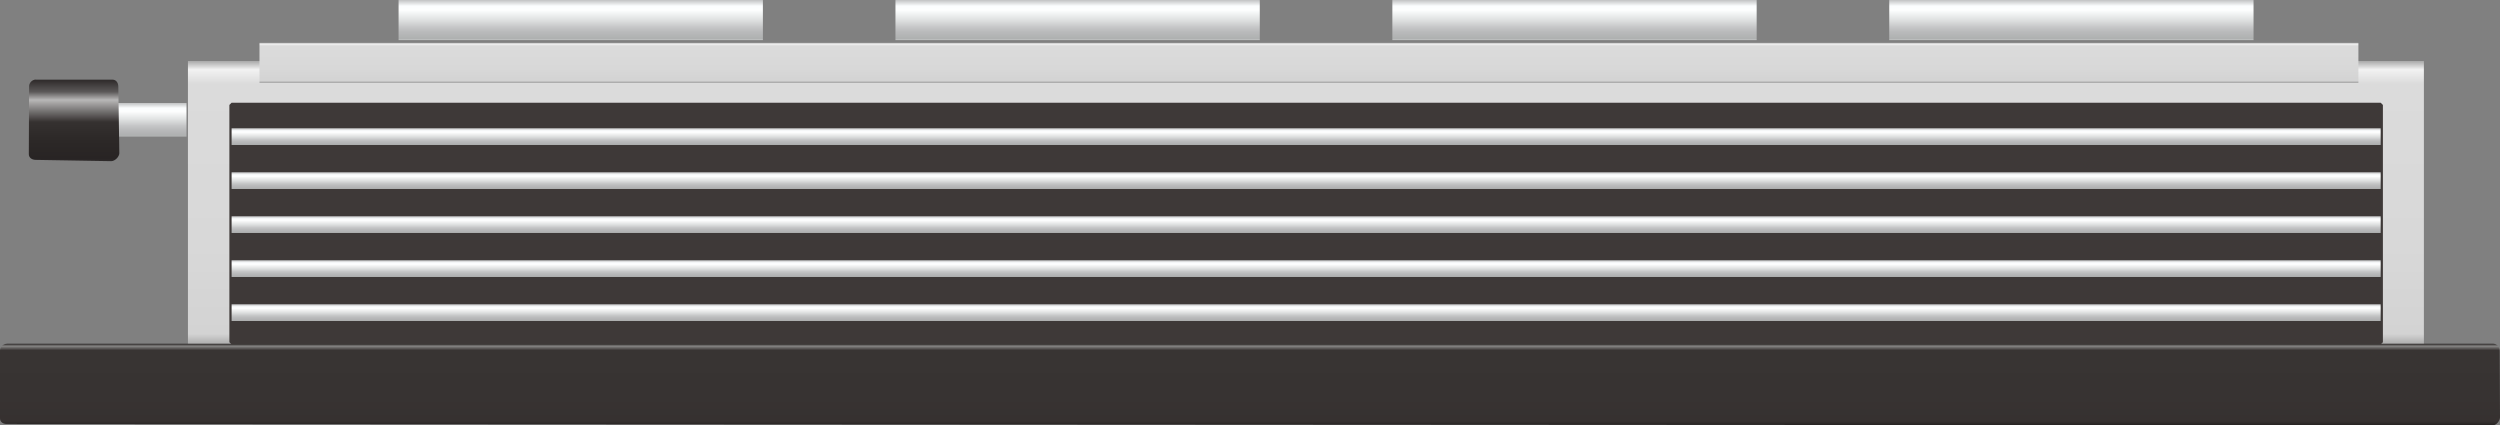 <?xml version="1.0" encoding="utf-8"?>
<!-- Generator: Adobe Illustrator 16.0.0, SVG Export Plug-In . SVG Version: 6.00 Build 0)  -->
<!DOCTYPE svg PUBLIC "-//W3C//DTD SVG 1.1//EN" "http://www.w3.org/Graphics/SVG/1.1/DTD/svg11.dtd">
<svg preserveAspectRatio="none"   version="1.1" id="图层_1" xmlns="http://www.w3.org/2000/svg" xmlns:xlink="http://www.w3.org/1999/xlink" x="0px" y="0px"
	 width="561px" height="95.453px" viewBox="3 471.523 561 95.453" enable-background="new 3 471.523 561 95.453"
	 xml:space="preserve">
<rect x="3" y="471.523" width="561" height="95.453" fill="#808080" stroke="none"/>
<g id="surface11">
	
		<linearGradient id="SVGID_1_" gradientUnits="userSpaceOnUse" x1="536.728" y1="201.307" x2="536.728" y2="115.306" gradientTransform="matrix(0.75 0 0 -0.75 -106.499 636.186)">
		<stop  offset="0" style="stop-color:#A8A8A8"/>
		<stop  offset="0.03" style="stop-color:#F2F2F2"/>
		<stop  offset="0.08" style="stop-color:#DBDBDB"/>
		<stop  offset="0.64" style="stop-color:#D8D8D8"/>
		<stop  offset="0.95" style="stop-color:#D3D3D3"/>
		<stop  offset="1" style="stop-color:#9C9C9C"/>
	</linearGradient>
	<path fill="url(#SVGID_1_)" d="M45.172,485.207h501.75v64.5H45.172V485.207z"/>
	
		<linearGradient id="SVGID_2_" gradientUnits="userSpaceOnUse" x1="576.226" y1="201.305" x2="576.226" y2="176.883" gradientTransform="matrix(0.75 0 0 -0.75 -148.669 699.638)">
		<stop  offset="0" style="stop-color:#292525"/>
		<stop  offset="0.03" style="stop-color:#868584"/>
		<stop  offset="0.08" style="stop-color:#383433"/>
		<stop  offset="0.64" style="stop-color:#373332"/>
		<stop  offset="0.95" style="stop-color:#363130"/>
		<stop  offset="1" style="stop-color:#252221"/>
	</linearGradient>
	<path fill="url(#SVGID_2_)" d="M4.5,548.66h558c0.75,0,1.43,0.703,1.43,1.57l0.07,14.93c0,0.75-0.789,1.816-1.676,1.816L4.5,566.66
		c-0.75,0-1.5-0.387-1.5-1.254V550.16c0-0.75,0.719-1.5,1.605-1.5H4.5z"/>
	
		<linearGradient id="SVGID_3_" gradientUnits="userSpaceOnUse" x1="516.228" y1="201.303" x2="516.228" y2="189.302" gradientTransform="matrix(0.75 0 0 -0.75 -90.444 632.094)">
		<stop  offset="0" style="stop-color:#A8A8A8"/>
		<stop  offset="0.03" style="stop-color:#F2F2F2"/>
		<stop  offset="0.08" style="stop-color:#DBDBDB"/>
		<stop  offset="0.64" style="stop-color:#D8D8D8"/>
		<stop  offset="0.95" style="stop-color:#D3D3D3"/>
		<stop  offset="1" style="stop-color:#9C9C9C"/>
	</linearGradient>
	<path fill="url(#SVGID_3_)" d="M61.227,481.117h471v9h-471V481.117z"/>
	<path fill="#3E3938" stroke="#3E3938" stroke-linejoin="bevel" stroke-miterlimit="10" d="M54.973,495.07h482.25v53.25H54.973
		V495.07z"/>
	
		<linearGradient id="SVGID_4_" gradientUnits="userSpaceOnUse" x1="523.726" y1="201.303" x2="523.726" y2="196.302" gradientTransform="matrix(0.75 0 0 -0.75 -96.697 661.156)">
		<stop  offset="0" style="stop-color:#C1C2C3"/>
		<stop  offset="0.15" style="stop-color:#FBFDFE"/>
		<stop  offset="0.25" style="stop-color:#FDFEFE"/>
		<stop  offset="0.52" style="stop-color:#DCDEDE"/>
		<stop  offset="0.69" style="stop-color:#C4C5C6"/>
		<stop  offset="0.8" style="stop-color:#B9BABB"/>
		<stop  offset="0.97" style="stop-color:#AEB0B0"/>
		<stop  offset="1" style="stop-color:#C8CACB"/>
	</linearGradient>
	<path fill="url(#SVGID_4_)" d="M54.973,510.179h482.25v3.75H54.973V510.179z"/>
	
		<linearGradient id="SVGID_5_" gradientUnits="userSpaceOnUse" x1="523.728" y1="201.308" x2="523.728" y2="196.307" gradientTransform="matrix(0.75 0 0 -0.75 -96.698 671.03)">
		<stop  offset="0" style="stop-color:#C1C2C3"/>
		<stop  offset="0.15" style="stop-color:#FBFDFE"/>
		<stop  offset="0.25" style="stop-color:#FDFEFE"/>
		<stop  offset="0.52" style="stop-color:#DCDEDE"/>
		<stop  offset="0.69" style="stop-color:#C4C5C6"/>
		<stop  offset="0.8" style="stop-color:#B9BABB"/>
		<stop  offset="0.97" style="stop-color:#AEB0B0"/>
		<stop  offset="1" style="stop-color:#C8CACB"/>
	</linearGradient>
	<path fill="url(#SVGID_5_)" d="M54.973,520.05h482.25v3.75H54.973V520.05z"/>
	
		<linearGradient id="SVGID_6_" gradientUnits="userSpaceOnUse" x1="523.728" y1="201.307" x2="523.728" y2="196.306" gradientTransform="matrix(0.75 0 0 -0.75 -96.698 680.904)">
		<stop  offset="0" style="stop-color:#C1C2C3"/>
		<stop  offset="0.15" style="stop-color:#FBFDFE"/>
		<stop  offset="0.25" style="stop-color:#FDFEFE"/>
		<stop  offset="0.52" style="stop-color:#DCDEDE"/>
		<stop  offset="0.69" style="stop-color:#C4C5C6"/>
		<stop  offset="0.8" style="stop-color:#B9BABB"/>
		<stop  offset="0.97" style="stop-color:#AEB0B0"/>
		<stop  offset="1" style="stop-color:#C8CACB"/>
	</linearGradient>
	<path fill="url(#SVGID_6_)" d="M54.973,529.925h482.25v3.75H54.973V529.925z"/>
	
		<linearGradient id="SVGID_7_" gradientUnits="userSpaceOnUse" x1="523.728" y1="201.305" x2="523.728" y2="196.304" gradientTransform="matrix(0.75 0 0 -0.75 -96.698 690.778)">
		<stop  offset="0" style="stop-color:#C1C2C3"/>
		<stop  offset="0.15" style="stop-color:#FBFDFE"/>
		<stop  offset="0.25" style="stop-color:#FDFEFE"/>
		<stop  offset="0.52" style="stop-color:#DCDEDE"/>
		<stop  offset="0.69" style="stop-color:#C4C5C6"/>
		<stop  offset="0.8" style="stop-color:#B9BABB"/>
		<stop  offset="0.97" style="stop-color:#AEB0B0"/>
		<stop  offset="1" style="stop-color:#C8CACB"/>
	</linearGradient>
	<path fill="url(#SVGID_7_)" d="M54.973,539.8h482.25v3.75H54.973V539.8z"/>
	
		<linearGradient id="SVGID_8_" gradientUnits="userSpaceOnUse" x1="523.728" y1="201.306" x2="523.728" y2="196.305" gradientTransform="matrix(0.75 0 0 -0.75 -96.698 651.282)">
		<stop  offset="0" style="stop-color:#C1C2C3"/>
		<stop  offset="0.15" style="stop-color:#FBFDFE"/>
		<stop  offset="0.25" style="stop-color:#FDFEFE"/>
		<stop  offset="0.52" style="stop-color:#DCDEDE"/>
		<stop  offset="0.69" style="stop-color:#C4C5C6"/>
		<stop  offset="0.8" style="stop-color:#B9BABB"/>
		<stop  offset="0.97" style="stop-color:#AEB0B0"/>
		<stop  offset="1" style="stop-color:#C8CACB"/>
	</linearGradient>
	<path fill="url(#SVGID_8_)" d="M54.973,500.304h482.25v3.75H54.973V500.304z"/>
	
		<linearGradient id="SVGID_9_" gradientUnits="userSpaceOnUse" x1="256.727" y1="201.303" x2="256.727" y2="189.303" gradientTransform="matrix(0.75 0 0 -0.75 -59.228 622.5)">
		<stop  offset="0" style="stop-color:#C1C2C3"/>
		<stop  offset="0.15" style="stop-color:#FBFDFE"/>
		<stop  offset="0.25" style="stop-color:#FDFEFE"/>
		<stop  offset="0.52" style="stop-color:#DCDEDE"/>
		<stop  offset="0.69" style="stop-color:#C4C5C6"/>
		<stop  offset="0.8" style="stop-color:#B9BABB"/>
		<stop  offset="0.97" style="stop-color:#AEB0B0"/>
		<stop  offset="1" style="stop-color:#C8CACB"/>
	</linearGradient>
	<path fill="url(#SVGID_9_)" d="M92.441,471.523h81.75v9h-81.75V471.523z"/>
	
		<linearGradient id="SVGID_10_" gradientUnits="userSpaceOnUse" x1="256.725" y1="201.303" x2="256.725" y2="189.303" gradientTransform="matrix(0.75 0 0 -0.75 52.273 622.5)">
		<stop  offset="0" style="stop-color:#C1C2C3"/>
		<stop  offset="0.15" style="stop-color:#FBFDFE"/>
		<stop  offset="0.25" style="stop-color:#FDFEFE"/>
		<stop  offset="0.52" style="stop-color:#DCDEDE"/>
		<stop  offset="0.69" style="stop-color:#C4C5C6"/>
		<stop  offset="0.8" style="stop-color:#B9BABB"/>
		<stop  offset="0.97" style="stop-color:#AEB0B0"/>
		<stop  offset="1" style="stop-color:#C8CACB"/>
	</linearGradient>
	<path fill="url(#SVGID_10_)" d="M203.941,471.523h81.75v9h-81.75V471.523z"/>
	
		<linearGradient id="SVGID_11_" gradientUnits="userSpaceOnUse" x1="256.727" y1="201.303" x2="256.727" y2="189.303" gradientTransform="matrix(0.75 0 0 -0.75 163.775 622.5)">
		<stop  offset="0" style="stop-color:#C1C2C3"/>
		<stop  offset="0.15" style="stop-color:#FBFDFE"/>
		<stop  offset="0.25" style="stop-color:#FDFEFE"/>
		<stop  offset="0.52" style="stop-color:#DCDEDE"/>
		<stop  offset="0.69" style="stop-color:#C4C5C6"/>
		<stop  offset="0.8" style="stop-color:#B9BABB"/>
		<stop  offset="0.97" style="stop-color:#AEB0B0"/>
		<stop  offset="1" style="stop-color:#C8CACB"/>
	</linearGradient>
	<path fill="url(#SVGID_11_)" d="M315.445,471.523h81.75v9h-81.75V471.523z"/>
	
		<linearGradient id="SVGID_12_" gradientUnits="userSpaceOnUse" x1="256.726" y1="201.304" x2="256.726" y2="189.303" gradientTransform="matrix(0.75 0 0 -0.75 275.276 622.5)">
		<stop  offset="0" style="stop-color:#C1C2C3"/>
		<stop  offset="0.15" style="stop-color:#FBFDFE"/>
		<stop  offset="0.25" style="stop-color:#FDFEFE"/>
		<stop  offset="0.52" style="stop-color:#DCDEDE"/>
		<stop  offset="0.69" style="stop-color:#C4C5C6"/>
		<stop  offset="0.8" style="stop-color:#B9BABB"/>
		<stop  offset="0.97" style="stop-color:#AEB0B0"/>
		<stop  offset="1" style="stop-color:#C8CACB"/>
	</linearGradient>
	<path fill="url(#SVGID_12_)" d="M426.945,471.523h81.75v9h-81.75V471.523z"/>
	
		<linearGradient id="SVGID_13_" gradientUnits="userSpaceOnUse" x1="212.727" y1="201.304" x2="212.727" y2="191.304" gradientTransform="matrix(0.75 0 0 -0.75 -122.564 645.613)">
		<stop  offset="0" style="stop-color:#C1C2C3"/>
		<stop  offset="0.15" style="stop-color:#FBFDFE"/>
		<stop  offset="0.25" style="stop-color:#FDFEFE"/>
		<stop  offset="0.52" style="stop-color:#DCDEDE"/>
		<stop  offset="0.69" style="stop-color:#C4C5C6"/>
		<stop  offset="0.8" style="stop-color:#B9BABB"/>
		<stop  offset="0.97" style="stop-color:#AEB0B0"/>
		<stop  offset="1" style="stop-color:#C8CACB"/>
	</linearGradient>
	<path fill="url(#SVGID_13_)" d="M29.105,494.636h15.75v7.5h-15.75V494.636z"/>
	
		<linearGradient id="SVGID_14_" gradientUnits="userSpaceOnUse" x1="215.689" y1="201.341" x2="215.689" y2="176.919" gradientTransform="matrix(0.75 0 0 -0.75 -142.143 640.38)">
		<stop  offset="0" style="stop-color:#2D2929"/>
		<stop  offset="0.15" style="stop-color:#5B5858"/>
		<stop  offset="0.25" style="stop-color:#B8B7B7"/>
		<stop  offset="0.52" style="stop-color:#353130"/>
		<stop  offset="0.69" style="stop-color:#2E2A29"/>
		<stop  offset="0.8" style="stop-color:#2B2726"/>
		<stop  offset="0.97" style="stop-color:#282424"/>
		<stop  offset="1" style="stop-color:#2F2B2B"/>
	</linearGradient>
	<path fill="url(#SVGID_14_)" d="M11.027,489.402h17.25c0.75,0,1.273,0.676,1.273,1.543l0.227,14.957
		c0,0.75-0.945,1.789-1.832,1.789l-16.918-0.289c-0.75,0-1.559-0.414-1.559-1.281l0.059-15.219c0-0.75,0.664-1.527,1.551-1.527
		L11.027,489.402z"/>
</g>
</svg>
